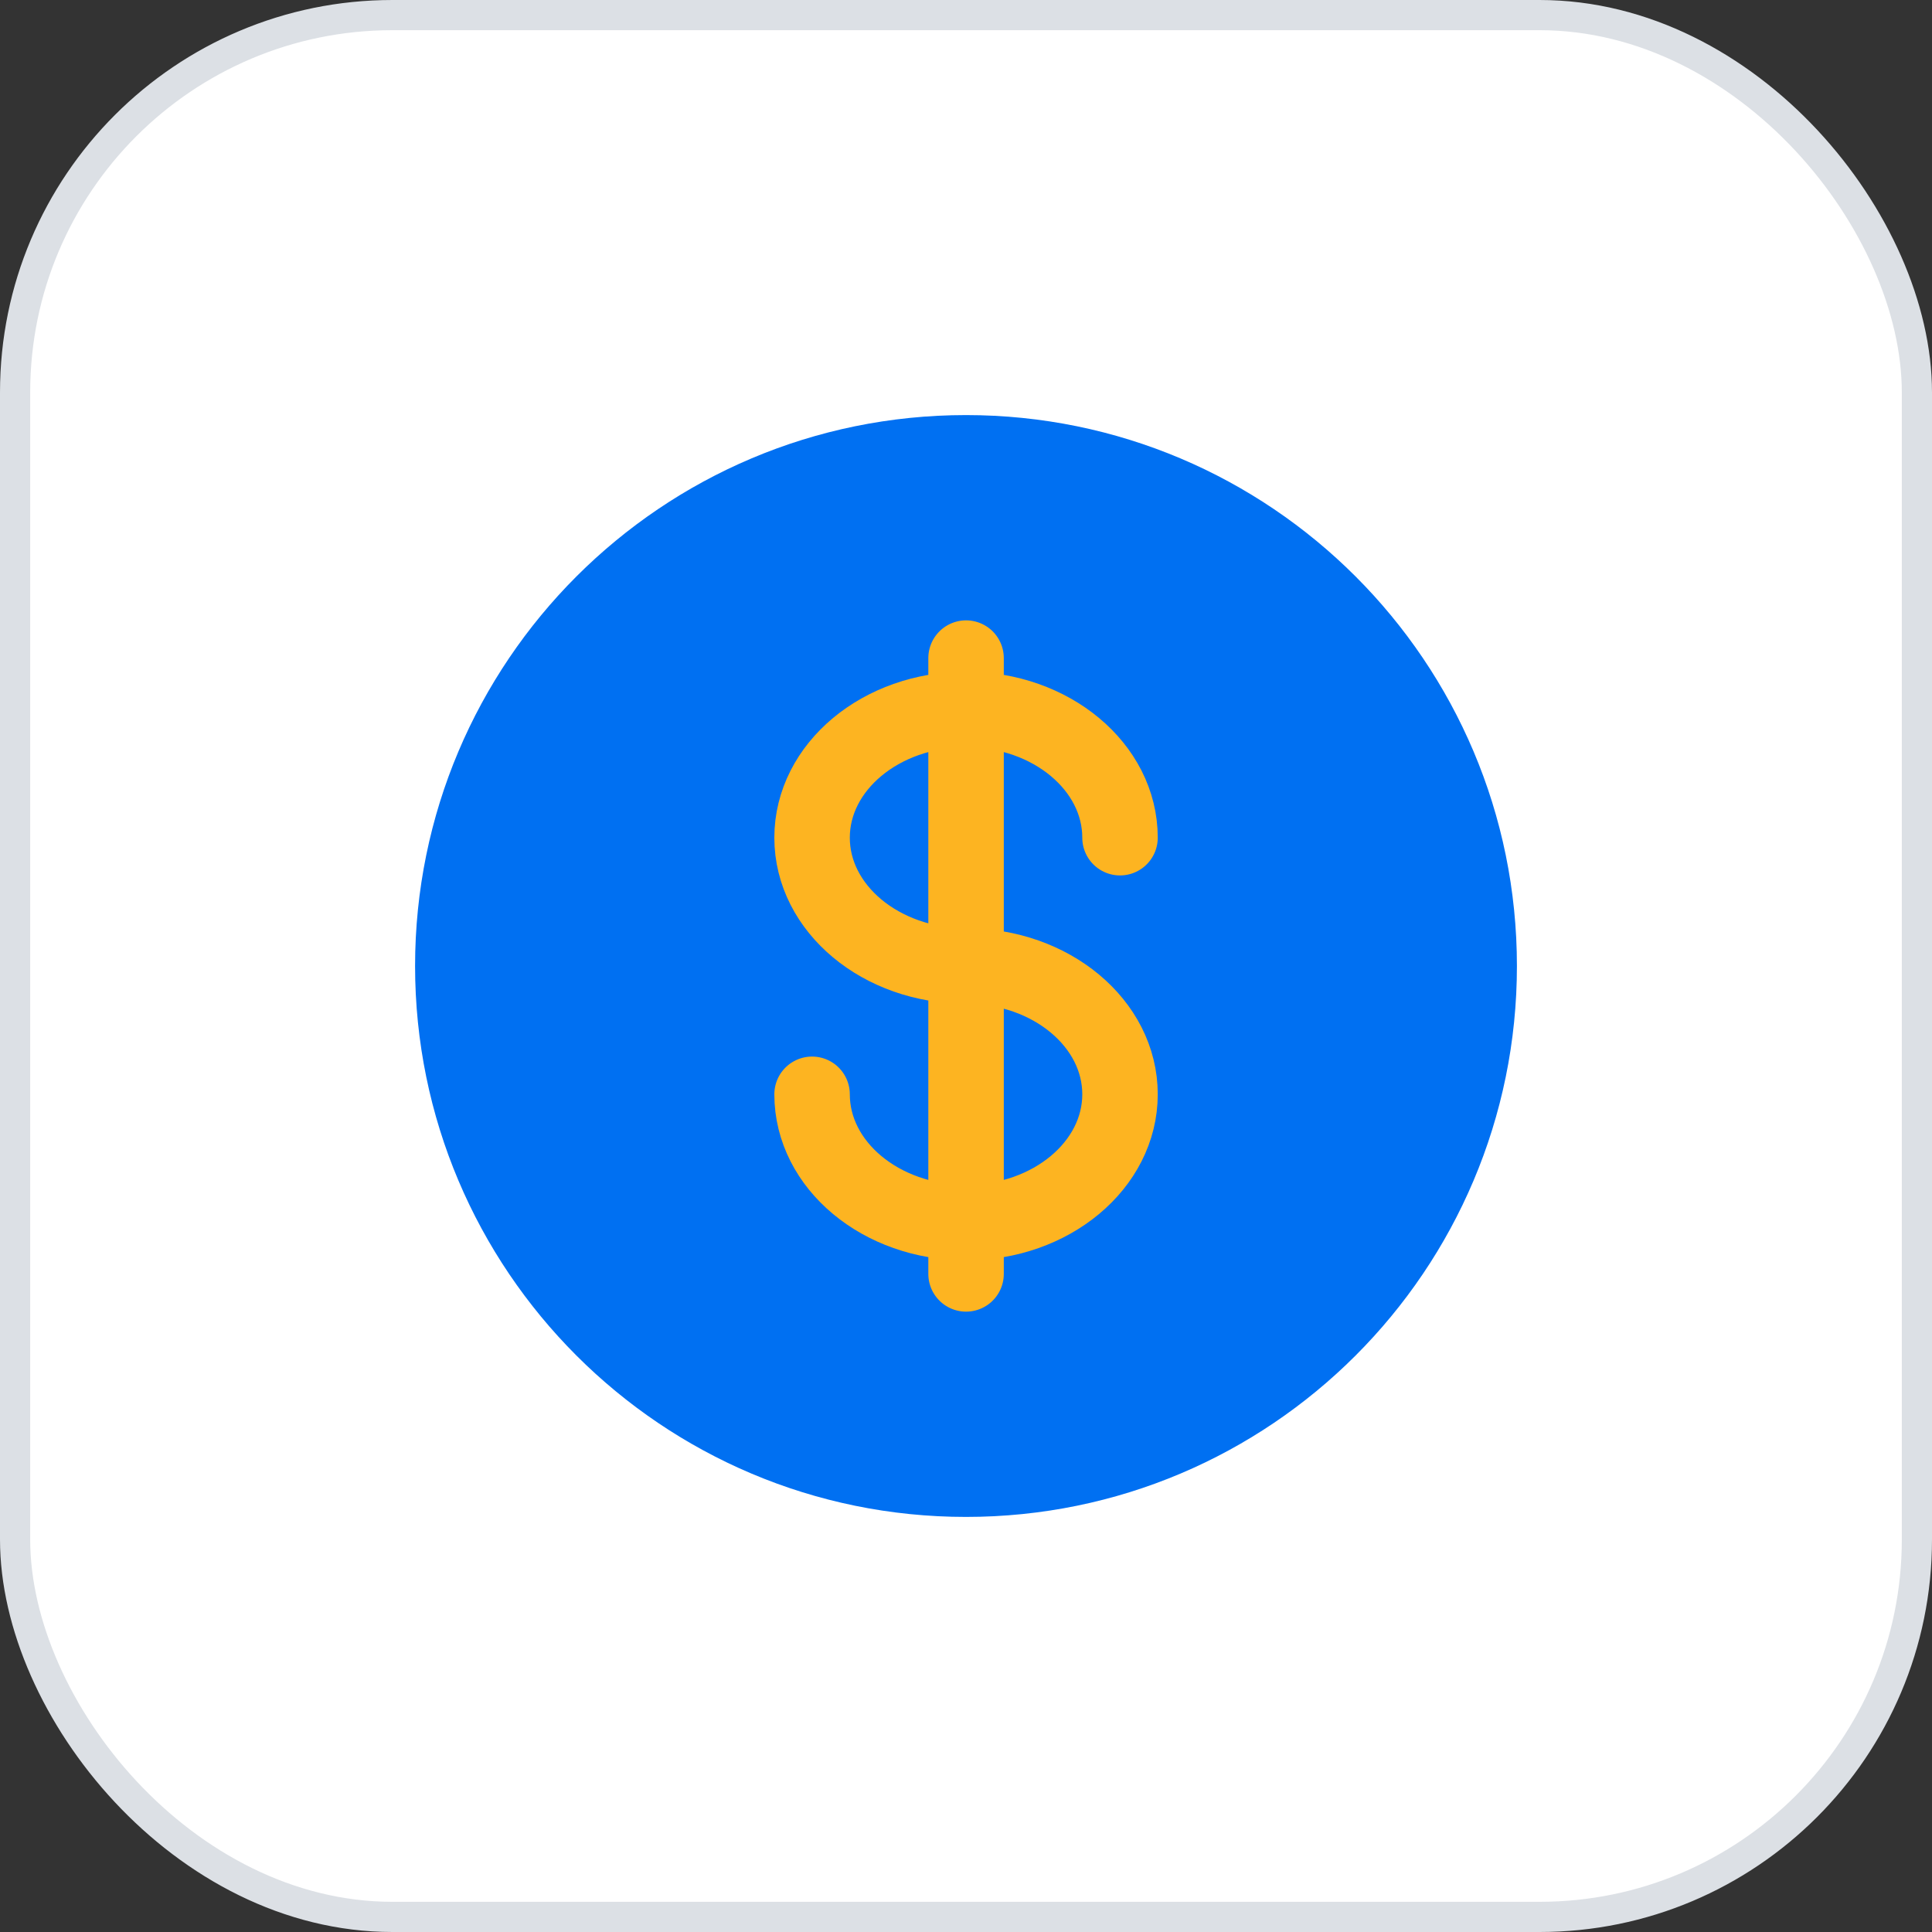 <svg width="64" height="64" viewBox="0 0 64 64" fill="none" xmlns="http://www.w3.org/2000/svg">
<rect x="0" y="0" width="64" height="64" fill="#333333" stroke="none"/>
<rect x="0.5" y="0.5" width="63" height="63" rx="12.5" fill="white"/>
<rect x="0.5" y="0.5" width="63" height="63" rx="12.5" stroke="#DCE0E5"/>
<path d="M32 49C41.389 49 49 41.389 49 32C49 22.611 41.389 15 32 15C22.611 15 15 22.611 15 32C15 41.389 22.611 49 32 49Z" fill="#0070F2" stroke="#0070F2" stroke-width="2.5"/>
<path d="M32.002 21.8V42.2M37.102 27.75C37.102 25.404 34.818 23.5 32.002 23.5C29.185 23.5 26.901 25.404 26.901 27.75C26.901 30.096 29.185 32 32.002 32C34.818 32 37.102 33.904 37.102 36.25C37.102 38.596 34.818 40.5 32.002 40.5C29.185 40.5 26.901 38.596 26.901 36.25" stroke="#FDB421" stroke-width="2.5" stroke-linecap="round"/>
</svg>
